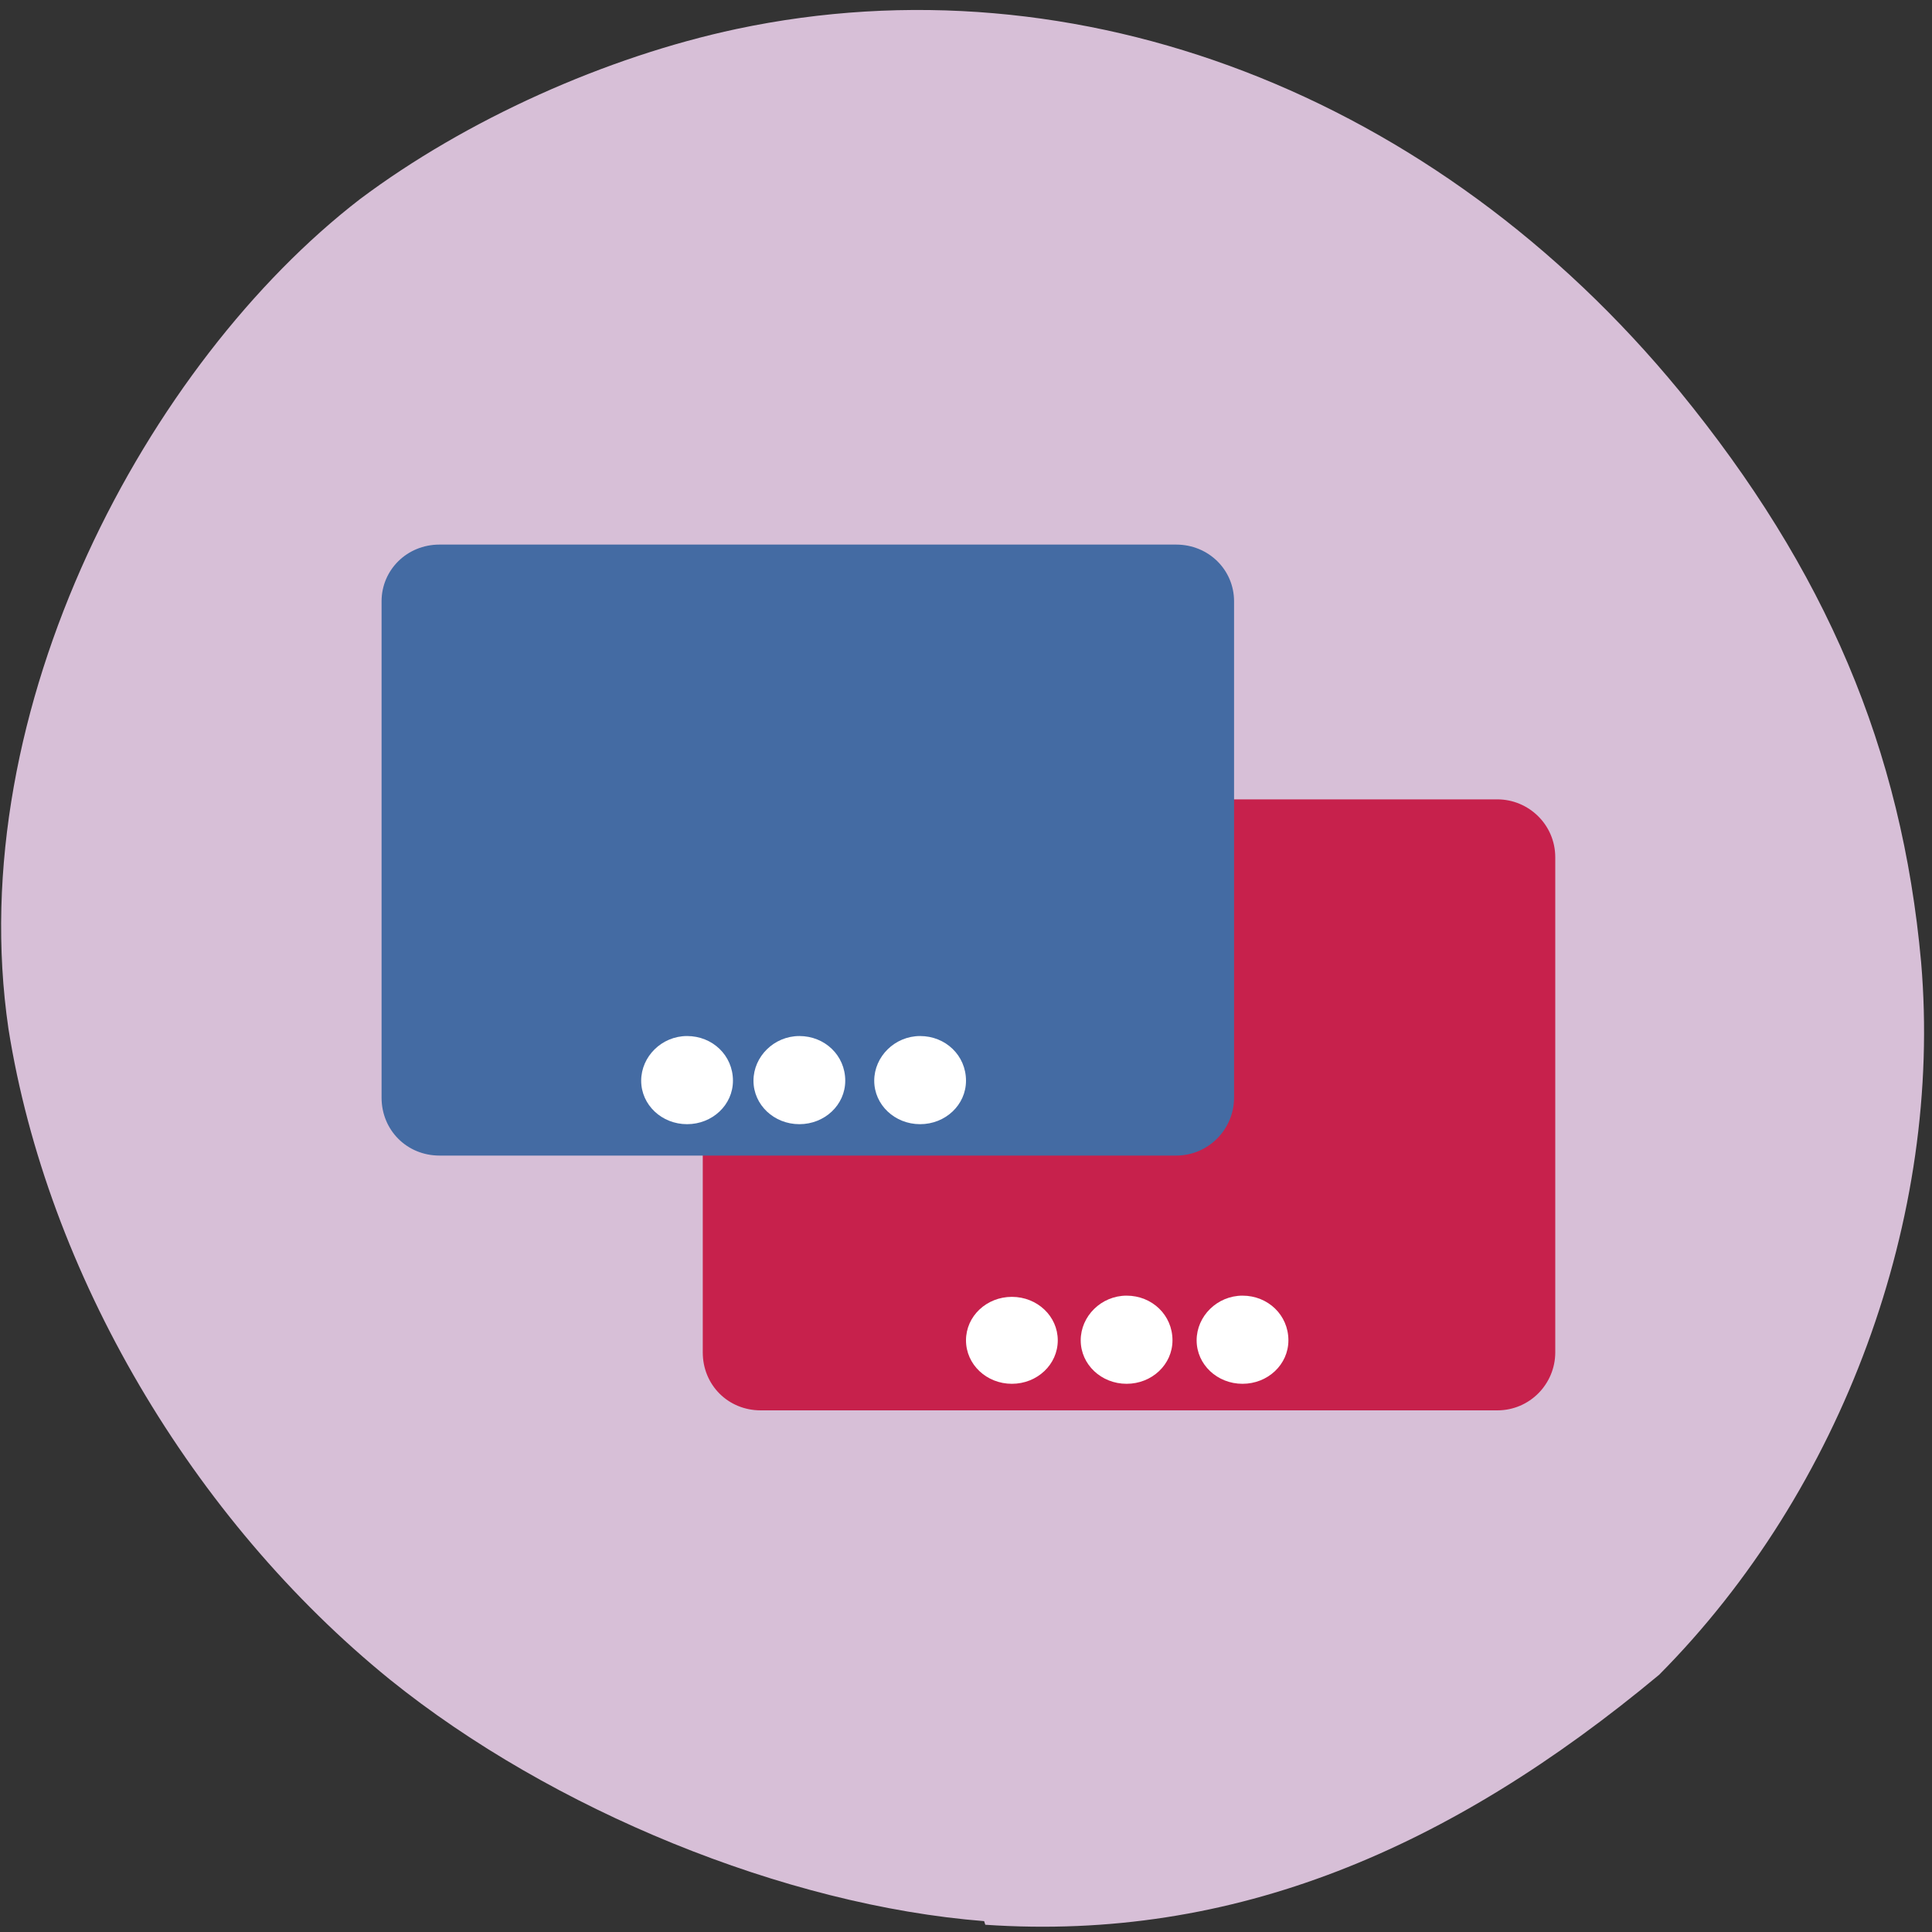 <svg xmlns="http://www.w3.org/2000/svg" viewBox="0 0 16 16"><rect x="0" y="0" width="16" height="16" fill="#333333" stroke="none"/><path d="m 8.15 15.91 c -1.65 -0.13 -3.58 -0.92 -4.92 -2 c -1.64 -1.33 -2.84 -3.37 -3.16 -5.39 c -0.39 -2.66 1.16 -5.52 2.91 -6.87 c 0.88 -0.66 2.04 -1.18 3.12 -1.41 c 2.83 -0.6 5.79 0.54 7.81 3 c 1.21 1.48 1.84 2.96 2 4.73 c 0.18 2.11 -0.65 4.37 -2.17 5.9 c -1.73 1.44 -3.52 2.21 -5.58 2.07" style="fill:#d7bfd7"/><path d="m 6.3 6.62 h 6.1 c 0.26 0 0.48 0.21 0.48 0.48 v 4.1 c 0 0.26 -0.21 0.48 -0.48 0.48 h -6.1 c -0.27 0 -0.48 -0.21 -0.48 -0.48 v -4.1 c 0 -0.27 0.21 -0.48 0.48 -0.48" style="fill:#c7214c"/><path d="m 3.64 4.51 h 6.1 c 0.27 0 0.48 0.21 0.48 0.47 v 4.11 c 0 0.26 -0.21 0.48 -0.48 0.48 h -6.1 c -0.27 0 -0.48 -0.21 -0.48 -0.48 v -4.11 c 0 -0.26 0.21 -0.47 0.48 -0.47" style="fill:#446ba3"/><g style="fill:#fff"><path d="m 6.07 8.95 c 0 0.2 -0.17 0.36 -0.38 0.36 c -0.21 0 -0.38 -0.16 -0.38 -0.36 c 0 -0.2 0.17 -0.37 0.38 -0.37 c 0.21 0 0.38 0.16 0.38 0.37"/><path d="m 7 8.95 c 0 0.2 -0.17 0.36 -0.38 0.36 c -0.21 0 -0.38 -0.16 -0.38 -0.36 c 0 -0.2 0.17 -0.37 0.38 -0.37 c 0.21 0 0.38 0.16 0.38 0.37"/><path d="m 8 8.95 c 0 0.2 -0.17 0.36 -0.38 0.36 c -0.21 0 -0.38 -0.16 -0.38 -0.36 c 0 -0.2 0.17 -0.37 0.38 -0.37 c 0.21 0 0.38 0.16 0.38 0.37"/><path d="m 8.76 11.1 c 0 0.2 -0.17 0.36 -0.38 0.36 c -0.21 0 -0.38 -0.16 -0.38 -0.36 c 0 -0.2 0.17 -0.36 0.38 -0.36 c 0.21 0 0.38 0.16 0.38 0.36"/><path d="m 9.71 11.1 c 0 0.2 -0.17 0.36 -0.38 0.36 c -0.21 0 -0.38 -0.16 -0.38 -0.36 c 0 -0.2 0.17 -0.37 0.38 -0.37 c 0.21 0 0.38 0.16 0.38 0.37"/><path d="m 10.67 11.1 c 0 0.2 -0.17 0.36 -0.38 0.36 c -0.21 0 -0.38 -0.16 -0.38 -0.36 c 0 -0.2 0.17 -0.37 0.38 -0.37 c 0.21 0 0.38 0.16 0.38 0.37"/></g></svg>